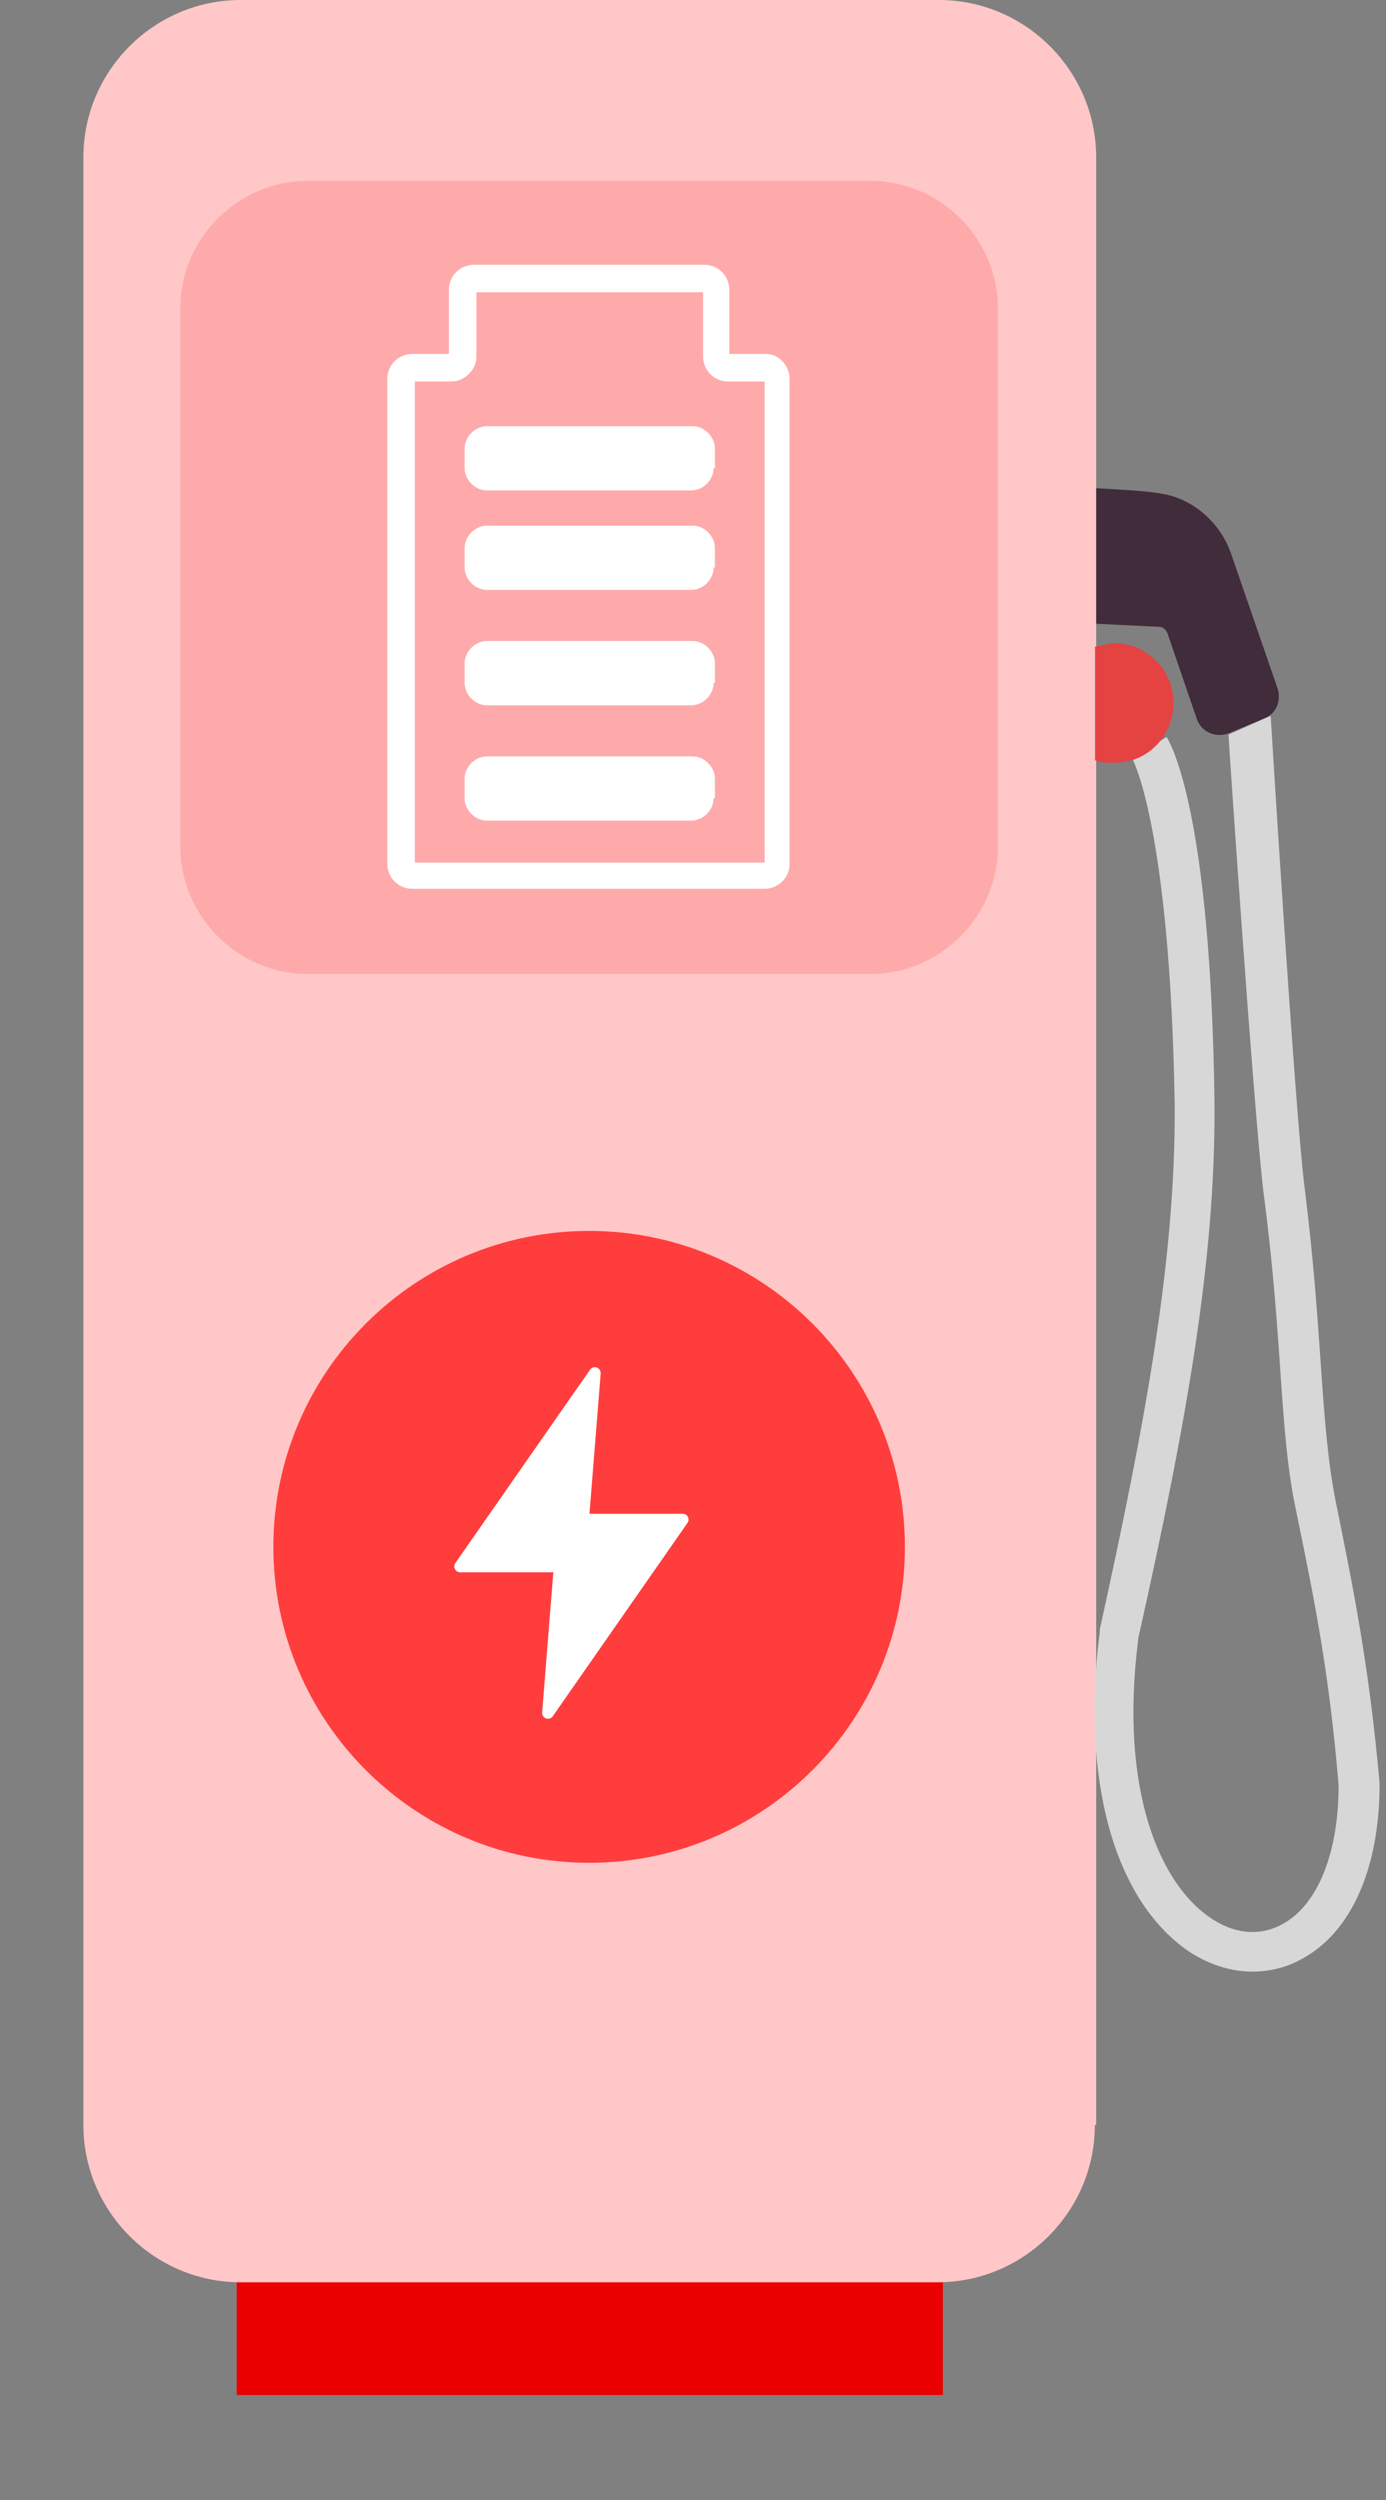 <svg width="71" height="128" viewBox="0 0 71 128" fill="none" xmlns="http://www.w3.org/2000/svg">
<rect x="0" y="0" width="71" height="128" fill="#808080" stroke="none"/>
<path d="M53.398 24.833L57.476 25.073C58.316 25.133 59.695 25.193 60.475 25.553C61.734 26.093 62.694 27.173 63.114 28.492L65.453 35.27C65.633 35.87 65.393 36.529 64.793 36.769L62.934 37.549C62.274 37.789 61.555 37.489 61.315 36.829L59.815 32.451C59.695 32.151 59.515 32.091 59.335 32.091L53.157 31.791C52.318 29.212 52.438 26.933 53.398 24.833Z" fill="#412C3B"/>
<path d="M48.301 111.146H12.124V122.624H48.301V111.146Z" fill="#EA0000"/>
<path d="M56.086 108.797C56.086 113.227 52.462 116.852 48.032 116.852H12.325C7.896 116.852 4.271 113.227 4.271 108.797V8.054C4.271 3.624 7.896 0 12.325 0H48.099C52.529 0 56.153 3.624 56.153 8.054V108.797H56.086Z" fill="#FFC7C7"/>
<path d="M51.119 43.358C51.119 46.915 48.166 49.868 44.609 49.868H15.748C12.191 49.868 9.238 46.915 9.238 43.358V15.773C9.238 12.215 12.191 9.262 15.748 9.262H44.609C48.166 9.262 51.119 12.215 51.119 15.773V43.358Z" fill="#FFAAAA"/>
<path d="M39.239 18.122H37.36V14.833C37.36 14.162 36.823 13.557 36.085 13.557H24.272C23.601 13.557 22.997 14.095 22.997 14.833V18.122H21.117C20.446 18.122 19.842 18.659 19.842 19.397V44.23C19.842 44.901 20.379 45.505 21.117 45.505H39.172C39.843 45.505 40.447 44.968 40.447 44.23V19.397C40.447 18.726 39.91 18.122 39.239 18.122ZM24.406 18.256V14.967H36.017V18.256C36.017 18.927 36.554 19.531 37.293 19.531H39.172V44.163H21.252V19.531H23.131C23.802 19.531 24.406 18.927 24.406 18.256Z" fill="white"/>
<path d="M36.555 40.874C36.555 41.478 36.018 42.015 35.414 42.015H24.944C24.339 42.015 23.802 41.478 23.802 40.874V39.868C23.802 39.264 24.339 38.727 24.944 38.727H35.481C36.085 38.727 36.622 39.264 36.622 39.868V40.874H36.555Z" fill="white"/>
<path d="M36.555 34.968C36.555 35.572 36.018 36.109 35.414 36.109H24.944C24.339 36.109 23.802 35.572 23.802 34.968V33.961C23.802 33.357 24.339 32.82 24.944 32.82H35.481C36.085 32.82 36.622 33.357 36.622 33.961V34.968H36.555Z" fill="white"/>
<path d="M36.555 29.061C36.555 29.666 36.018 30.202 35.414 30.202H24.943C24.339 30.202 23.802 29.666 23.802 29.061V28.055C23.802 27.451 24.339 26.914 24.943 26.914H35.481C36.085 26.914 36.622 27.451 36.622 28.055V29.061H36.555Z" fill="white"/>
<path d="M36.555 23.97C36.555 24.574 36.018 25.111 35.414 25.111H24.944C24.339 25.111 23.802 24.574 23.802 23.97V22.964C23.802 22.36 24.339 21.823 24.944 21.823H35.481C36.085 21.823 36.622 22.36 36.622 22.964V23.97H36.555Z" fill="white"/>
<path d="M46.354 79.199C46.354 88.125 39.106 95.374 30.179 95.374C21.252 95.374 14.004 88.125 14.004 79.199C14.004 70.272 21.252 63.023 30.179 63.023C39.106 63.023 46.354 70.272 46.354 79.199Z" fill="#FF3D3D"/>
<path d="M30.456 70C30.364 70.005 30.279 70.053 30.226 70.129L23.326 80.028C23.187 80.227 23.33 80.5 23.572 80.5H28.346L27.773 87.677C27.75 87.981 28.142 88.121 28.317 87.872L35.217 77.973C35.356 77.775 35.214 77.502 34.972 77.502H30.197L30.771 70.324C30.785 70.143 30.637 69.991 30.456 70Z" fill="white"/>
<path d="M64.134 100.947C64.973 100.947 65.813 100.767 66.593 100.347C69.172 99.028 70.671 95.729 70.671 91.35V91.29C70.132 85.292 69.352 81.454 68.452 77.015C67.612 72.877 67.792 68.498 66.833 60.821C66.353 57.162 65.093 36.709 65.093 36.649L62.934 37.609C62.934 37.909 64.254 57.282 64.734 61.121C65.753 68.858 65.513 73.296 66.413 77.435C67.313 81.814 68.092 85.592 68.572 91.41C68.572 94.889 67.493 97.588 65.633 98.548C64.494 99.147 63.174 99.028 61.914 98.128C59.515 96.448 57.296 91.83 58.316 83.853C60.775 72.877 62.274 64.48 62.214 56.502C62.035 41.688 59.995 38.089 59.755 37.729L58.016 38.869C58.016 38.869 59.935 42.347 60.175 56.502C60.235 64.3 58.736 72.577 56.337 83.433C56.337 83.493 56.337 83.493 56.337 83.553C55.377 91.11 57.056 97.228 60.835 99.867C61.795 100.527 62.994 100.947 64.134 100.947Z" fill="#D7D7D7"/>
<path d="M56.096 33.111V38.929C56.396 39.048 56.696 39.048 57.056 39.048C57.356 39.048 57.656 38.989 57.956 38.929C59.215 38.569 60.115 37.369 60.115 35.99C60.115 34.61 59.215 33.471 57.956 33.051C57.656 32.991 57.356 32.931 57.056 32.931C56.696 32.991 56.396 33.051 56.096 33.111Z" fill="#E54242"/>
</svg>
